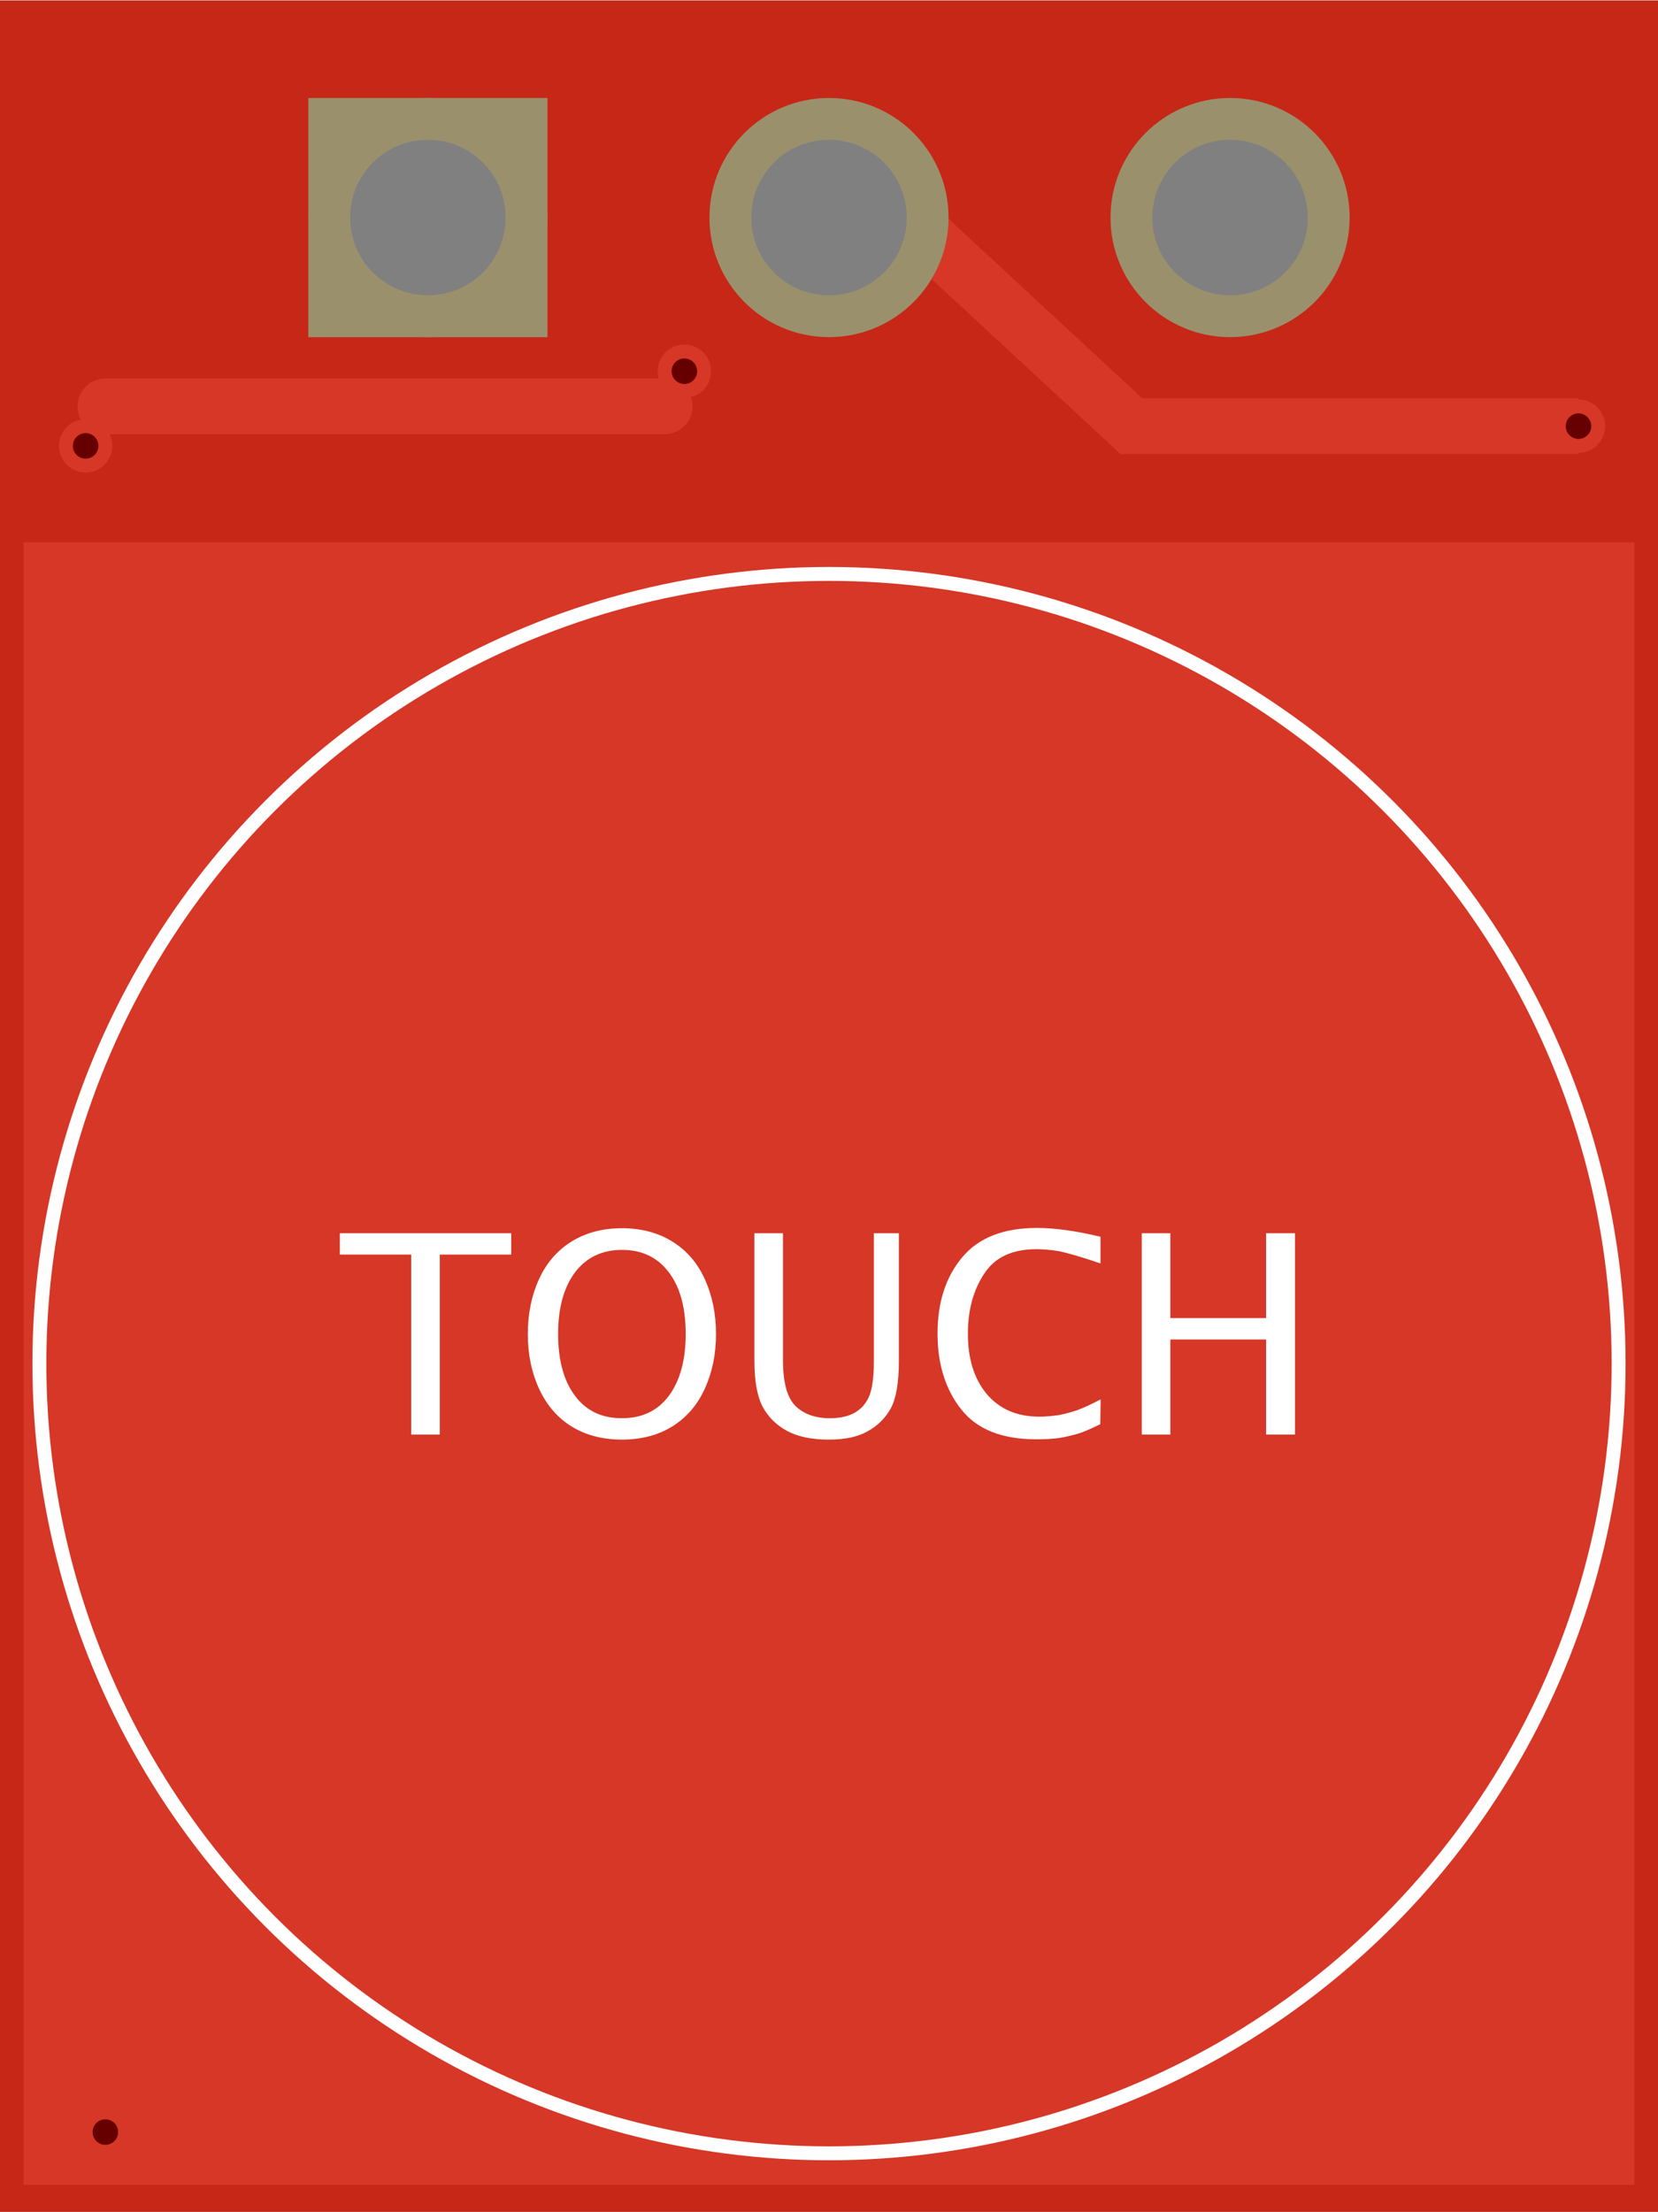 <?xml version='1.0' encoding='utf-8'?>
<!DOCTYPE svg>
<!-- Generator: Adobe Illustrator 16.0.0, SVG Export Plug-In . SVG Version: 6.00 Build 0)  -->
<svg xmlns="http://www.w3.org/2000/svg" width="0.413in" xmlns:xml="http://www.w3.org/XML/1998/namespace" id="Layer_1" viewBox="0 0 29.76 39.689"  enable-background="new 0 0 29.76 39.689" height="0.551in" gorn="0" x="0px" xml:space="preserve" version="1.1" y="0px">
    <rect x="0" y="0" width="29.76" height="39.689" fill="#808080" stroke="none"/>
    <desc >
        <referenceFile >TTP223_bb.svg</referenceFile>
    </desc>
    <g >
        <g id="breadboard"  gorn="0.1.0">
            <path  d="M29.763,39.688H-0.002V0.002h29.765V39.688z M7.68,2.126c-0.979,0-1.771,0.793-1.771,1.771c0,0.978,0.793,1.771,1.771,1.771s1.771-0.793,1.771-1.771C9.451,2.919,8.659,2.126,7.68,2.126z M14.879,2.126c-0.979,0-1.771,0.793-1.771,1.771c0,0.978,0.793,1.771,1.771,1.771c0.978,0,1.771-0.793,1.771-1.771C16.649,2.919,15.858,2.126,14.879,2.126z M22.079,2.126c-0.979,0-1.771,0.793-1.771,1.771c0,0.978,0.793,1.771,1.771,1.771s1.771-0.793,1.771-1.771C23.851,2.919,23.058,2.126,22.079,2.126z" fill="#C62717"/>
            <rect width="28.913"  height="29.479" x="0.423" fill="#D63727" y="9.726"/>
            <line stroke-miterlimit="10" stroke="#D63727" stroke-width="1" stroke-linecap="round"  y1="7.286" y2="7.286" x1="1.891" x2="11.93" fill="none"/>
            <polyline stroke-miterlimit="10" stroke="#D63727" stroke-width="1" points="16.619,4.225 20.308,7.641 28.333,7.641 "  fill="none"/>
            <circle stroke-miterlimit="10" stroke="#D63727" stroke-width="0.25"  cx="1.537" r="0.354" cy="7.995" fill="#660000"/>
            <circle stroke-miterlimit="10" stroke="#D63727" stroke-width="0.25"  cx="12.284" r="0.354" cy="6.655" fill="#660000"/>
            <circle stroke-miterlimit="10" stroke="#D63727" stroke-width="0.25"  cx="1.891" r="0.354" cy="38.258" fill="#660000"/>
            <circle stroke-miterlimit="10" stroke="#D63727" stroke-width="0.25"  cx="28.333" r="0.354" cy="7.641" fill="#660000"/>
            <path display="none"  enable-background="new    " d="M29.763,39.688H-0.002V0.003h29.765V39.688z M7.68,2.126c-0.979,0-1.771,0.793-1.771,1.771c0,0.978,0.792,1.771,1.771,1.771s1.772-0.793,1.772-1.771C9.452,2.919,8.658,2.126,7.68,2.126z M14.879,2.126c-0.979,0-1.771,0.793-1.771,1.771c0,0.978,0.793,1.771,1.771,1.771c0.978,0,1.772-0.793,1.772-1.771C16.651,2.919,15.858,2.126,14.879,2.126z M22.078,2.126c-0.979,0-1.771,0.793-1.771,1.771c0,0.978,0.793,1.771,1.771,1.771s1.772-0.793,1.772-1.771C23.851,2.919,23.058,2.126,22.078,2.126z" opacity="0.7" fill="#C62717"/>
            <g id="Pin"  gorn="0.1.0.9">
                <g id="copper"  gorn="0.1.0.9.0">
                    <rect stroke-miterlimit="10" width="3.543" stroke="#9A916C" stroke-width="0.75"  height="3.543" x="5.909" fill="none" y="2.126"/>
                    <circle stroke-miterlimit="10" stroke="#9A916C" id="connector0pin" stroke-width="0.75"  cx="7.68" r="1.771" gorn="0.1.0.9.0.1" cy="3.897" fill="none"/>
                    <circle stroke-miterlimit="10" stroke="#9A916C" id="connector1pin" stroke-width="0.75"  cx="14.88" r="1.771" gorn="0.1.0.9.0.2" cy="3.897" fill="none"/>
                    <circle stroke-miterlimit="10" stroke="#9A916C" id="connector2pin" stroke-width="0.75"  cx="22.079" r="1.771" gorn="0.1.0.9.0.3" cy="3.897" fill="none"/>
                </g>
            </g>
            <g >
                <path  d="M7.381,25.739v-3.23H6.1v-0.383h3.076v0.383H7.894v3.23H7.381z" fill="#FFFFFF"/>
                <path  d="M11.163,25.83c-0.342,0-0.639-0.077-0.892-0.229c-0.253-0.152-0.449-0.376-0.589-0.67c-0.139-0.299-0.208-0.626-0.208-0.997c0-0.358,0.066-0.688,0.199-0.979c0.133-0.294,0.329-0.521,0.587-0.681c0.259-0.159,0.56-0.238,0.903-0.238c0.343,0,0.645,0.079,0.903,0.238c0.259,0.16,0.455,0.387,0.587,0.681c0.132,0.294,0.199,0.619,0.199,0.979c0,0.354-0.065,0.681-0.197,0.973c-0.131,0.292-0.324,0.52-0.581,0.682C11.819,25.749,11.515,25.83,11.163,25.83z M11.163,25.446c0.365,0,0.646-0.136,0.846-0.407c0.199-0.271,0.299-0.643,0.299-1.106c0-0.471-0.101-0.84-0.302-1.104c-0.201-0.27-0.482-0.404-0.843-0.404c-0.361,0-0.643,0.14-0.843,0.404c-0.201,0.271-0.302,0.638-0.302,1.104c0,0.469,0.1,0.839,0.299,1.106C10.517,25.31,10.798,25.446,11.163,25.446z" fill="#FFFFFF"/>
                <path  d="M13.541,22.126h0.513v2.28c0,0.397,0.074,0.67,0.222,0.818c0.148,0.146,0.355,0.222,0.62,0.222c0.167,0,0.309-0.029,0.425-0.087c0.116-0.063,0.206-0.151,0.268-0.281c0.064-0.131,0.096-0.349,0.096-0.654v-2.298h0.449v2.29c0,0.396-0.049,0.675-0.145,0.854c-0.098,0.173-0.234,0.311-0.41,0.407c-0.178,0.104-0.411,0.153-0.703,0.153c-0.311,0-0.563-0.054-0.754-0.159c-0.191-0.104-0.337-0.251-0.435-0.435c-0.098-0.188-0.146-0.462-0.146-0.835V22.126z" fill="#FFFFFF"/>
                <path  d="M19.749,25.553c-0.146,0.071-0.279,0.133-0.396,0.17c-0.115,0.031-0.231,0.063-0.357,0.08c-0.126,0.017-0.266,0.021-0.407,0.021c-0.604,0-1.06-0.181-1.338-0.54c-0.281-0.354-0.423-0.812-0.423-1.354c0-0.561,0.146-1.016,0.438-1.366c0.293-0.355,0.74-0.533,1.348-0.533c0.322,0,0.699,0.053,1.139,0.158v0.479c-0.365-0.125-0.616-0.194-0.754-0.222c-0.141-0.021-0.271-0.034-0.395-0.034c-0.435,0-0.748,0.146-0.938,0.44c-0.195,0.294-0.293,0.65-0.293,1.08c0,0.44,0.109,0.804,0.336,1.077c0.229,0.271,0.541,0.409,0.948,0.409c0.112,0,0.229-0.012,0.343-0.027c0.109-0.021,0.229-0.053,0.339-0.091c0.108-0.039,0.251-0.104,0.417-0.193L19.749,25.553L19.749,25.553z" fill="#FFFFFF"/>
                <path  d="M20.494,25.739v-3.613h0.513v1.523h1.719v-1.523h0.518v3.613h-0.518v-1.706h-1.719v1.706H20.494z" fill="#FFFFFF"/>
            </g>
            <circle stroke-miterlimit="10" stroke="#FFFFFF" stroke-width="0.25"  cx="14.88" r="14.173" cy="24.466" fill="none"/>
        </g>
    </g>
</svg>
